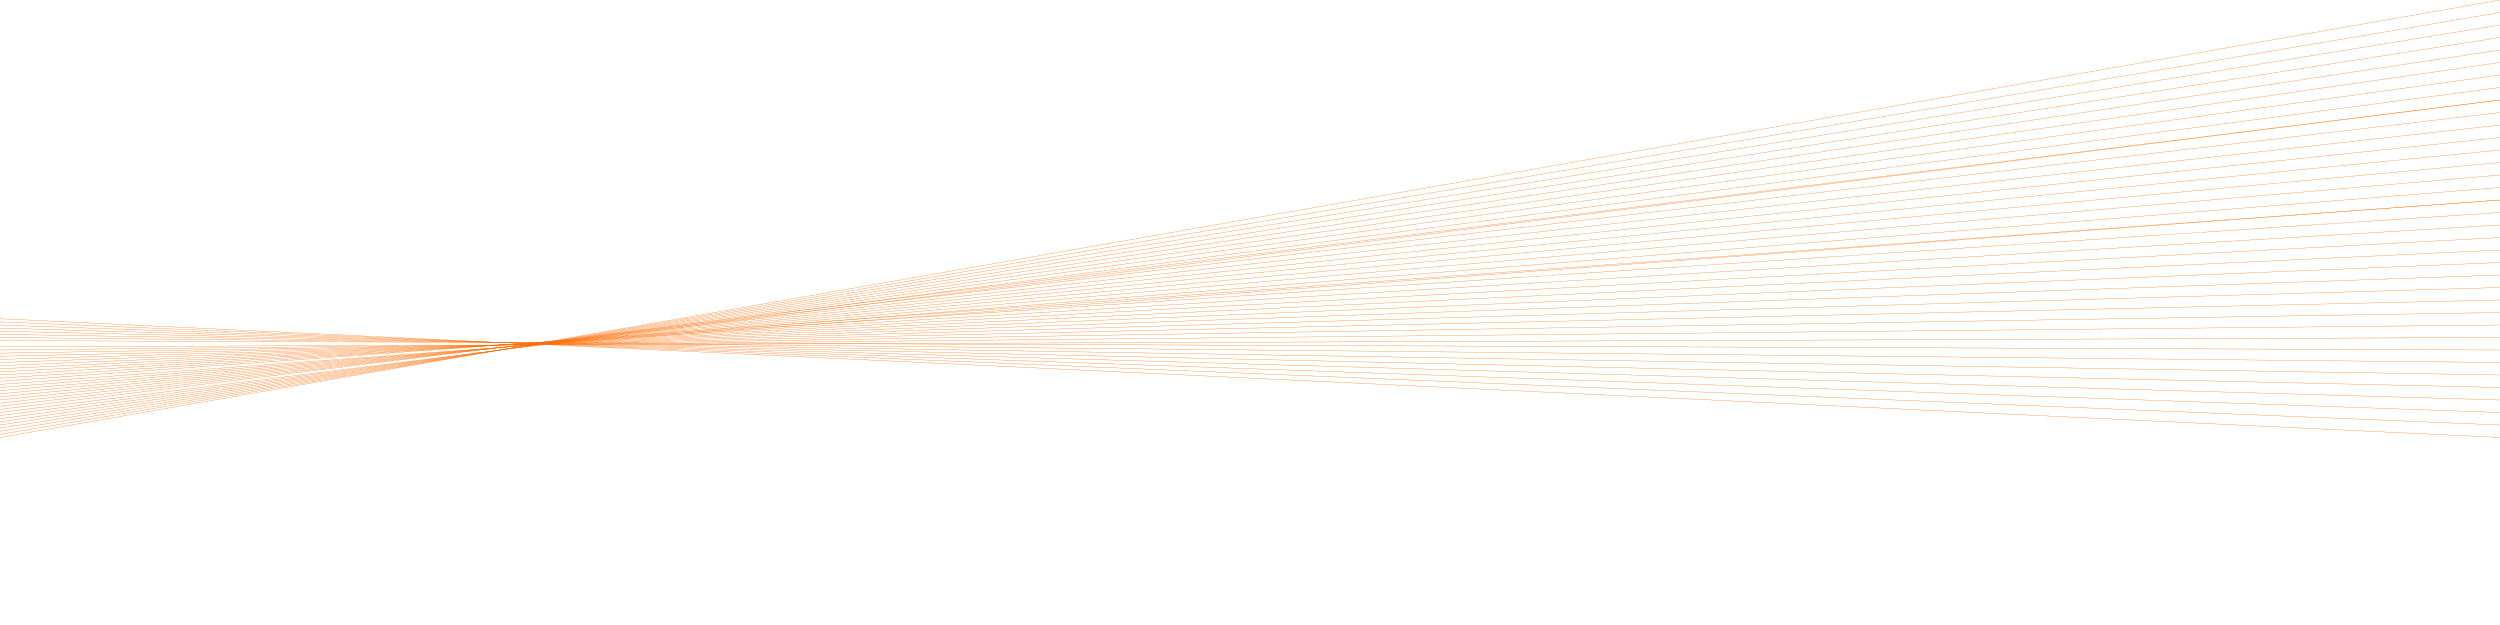 <svg height="1000" width="4000" 
    viewBox="0 0 4000 1000"
    xmlns="http://www.w3.org/2000/svg"
>
  <g id="g123" stroke="#ff6b00" stroke-width="0.5">
    <line class="line1" x1="4000" y1="0" x2="0" y2="700"/>
    <line class="line1" x1="4000" y1="20" x2="0" y2="695"/>
    <line class="line1" x1="4000" y1="40" x2="0" y2="690"/>
    <line class="line1" x1="4000" y1="60" x2="0" y2="685"/>
    <line class="line1" x1="4000" y1="80" x2="0" y2="680"/>
    <line class="line1" x1="4000" y1="100" x2="0" y2="675"/>
    <line class="line1" x1="4000" y1="120" x2="0" y2="670"/>
    <line class="line1" x1="4000" y1="140" x2="0" y2="665"/>
    <line class="line1" x1="4000" y1="160" x2="0" y2="660"/>
    

    <line class="line1" x1="4000" y1="160" x2="0" y2="655"/>
    <line class="line1" x1="4000" y1="180" x2="0" y2="650"/>
    <line class="line1" x1="4000" y1="200" x2="0" y2="645"/>
    <line class="line1" x1="4000" y1="220" x2="0" y2="640"/>
    <line class="line1" x1="4000" y1="240" x2="0" y2="635"/>
    <line class="line1" x1="4000" y1="260" x2="0" y2="630"/>
    <line class="line1" x1="4000" y1="280" x2="0" y2="625"/>
    <line class="line1" x1="4000" y1="300" x2="0" y2="620"/>
    <line class="line1" x1="4000" y1="320" x2="0" y2="615"/>

    <line class="line1" x1="4000" y1="320" x2="0" y2="610"/>
    <line class="line1" x1="4000" y1="340" x2="0" y2="605"/>
    <line class="line1" x1="4000" y1="360" x2="0" y2="600"/>
    <line class="line1" x1="4000" y1="380" x2="0" y2="595"/>
    <line class="line1" x1="4000" y1="400" x2="0" y2="590"/>
    <line class="line1" x1="4000" y1="420" x2="0" y2="585"/>
    <line class="line1" x1="4000" y1="440" x2="0" y2="580"/>
    <line class="line1" x1="4000" y1="460" x2="0" y2="575"/>
    <line class="line1" x1="4000" y1="480" x2="0" y2="570"/>
    <line class="line1" x1="4000" y1="500" x2="0" y2="565"/>

    <line class="line1" x1="4000" y1="520" x2="0" y2="560"/>
    <line class="line1" x1="4000" y1="540" x2="0" y2="555"/>
    <line class="line1" x1="4000" y1="560" x2="0" y2="545"/>
    <line class="line1" x1="4000" y1="580" x2="0" y2="540"/>
    <line class="line1" x1="4000" y1="600" x2="0" y2="535"/>
    <line class="line1" x1="4000" y1="620" x2="0" y2="530"/>
    <line class="line1" x1="4000" y1="640" x2="0" y2="525"/>
    <line class="line1" x1="4000" y1="660" x2="0" y2="520"/>
    <line class="line1" x1="4000" y1="680" x2="0" y2="515"/>
    <line class="line1" x1="4000" y1="700" x2="0" y2="510"/>
    
  </g>

  <script>
    

  </script>
</svg>